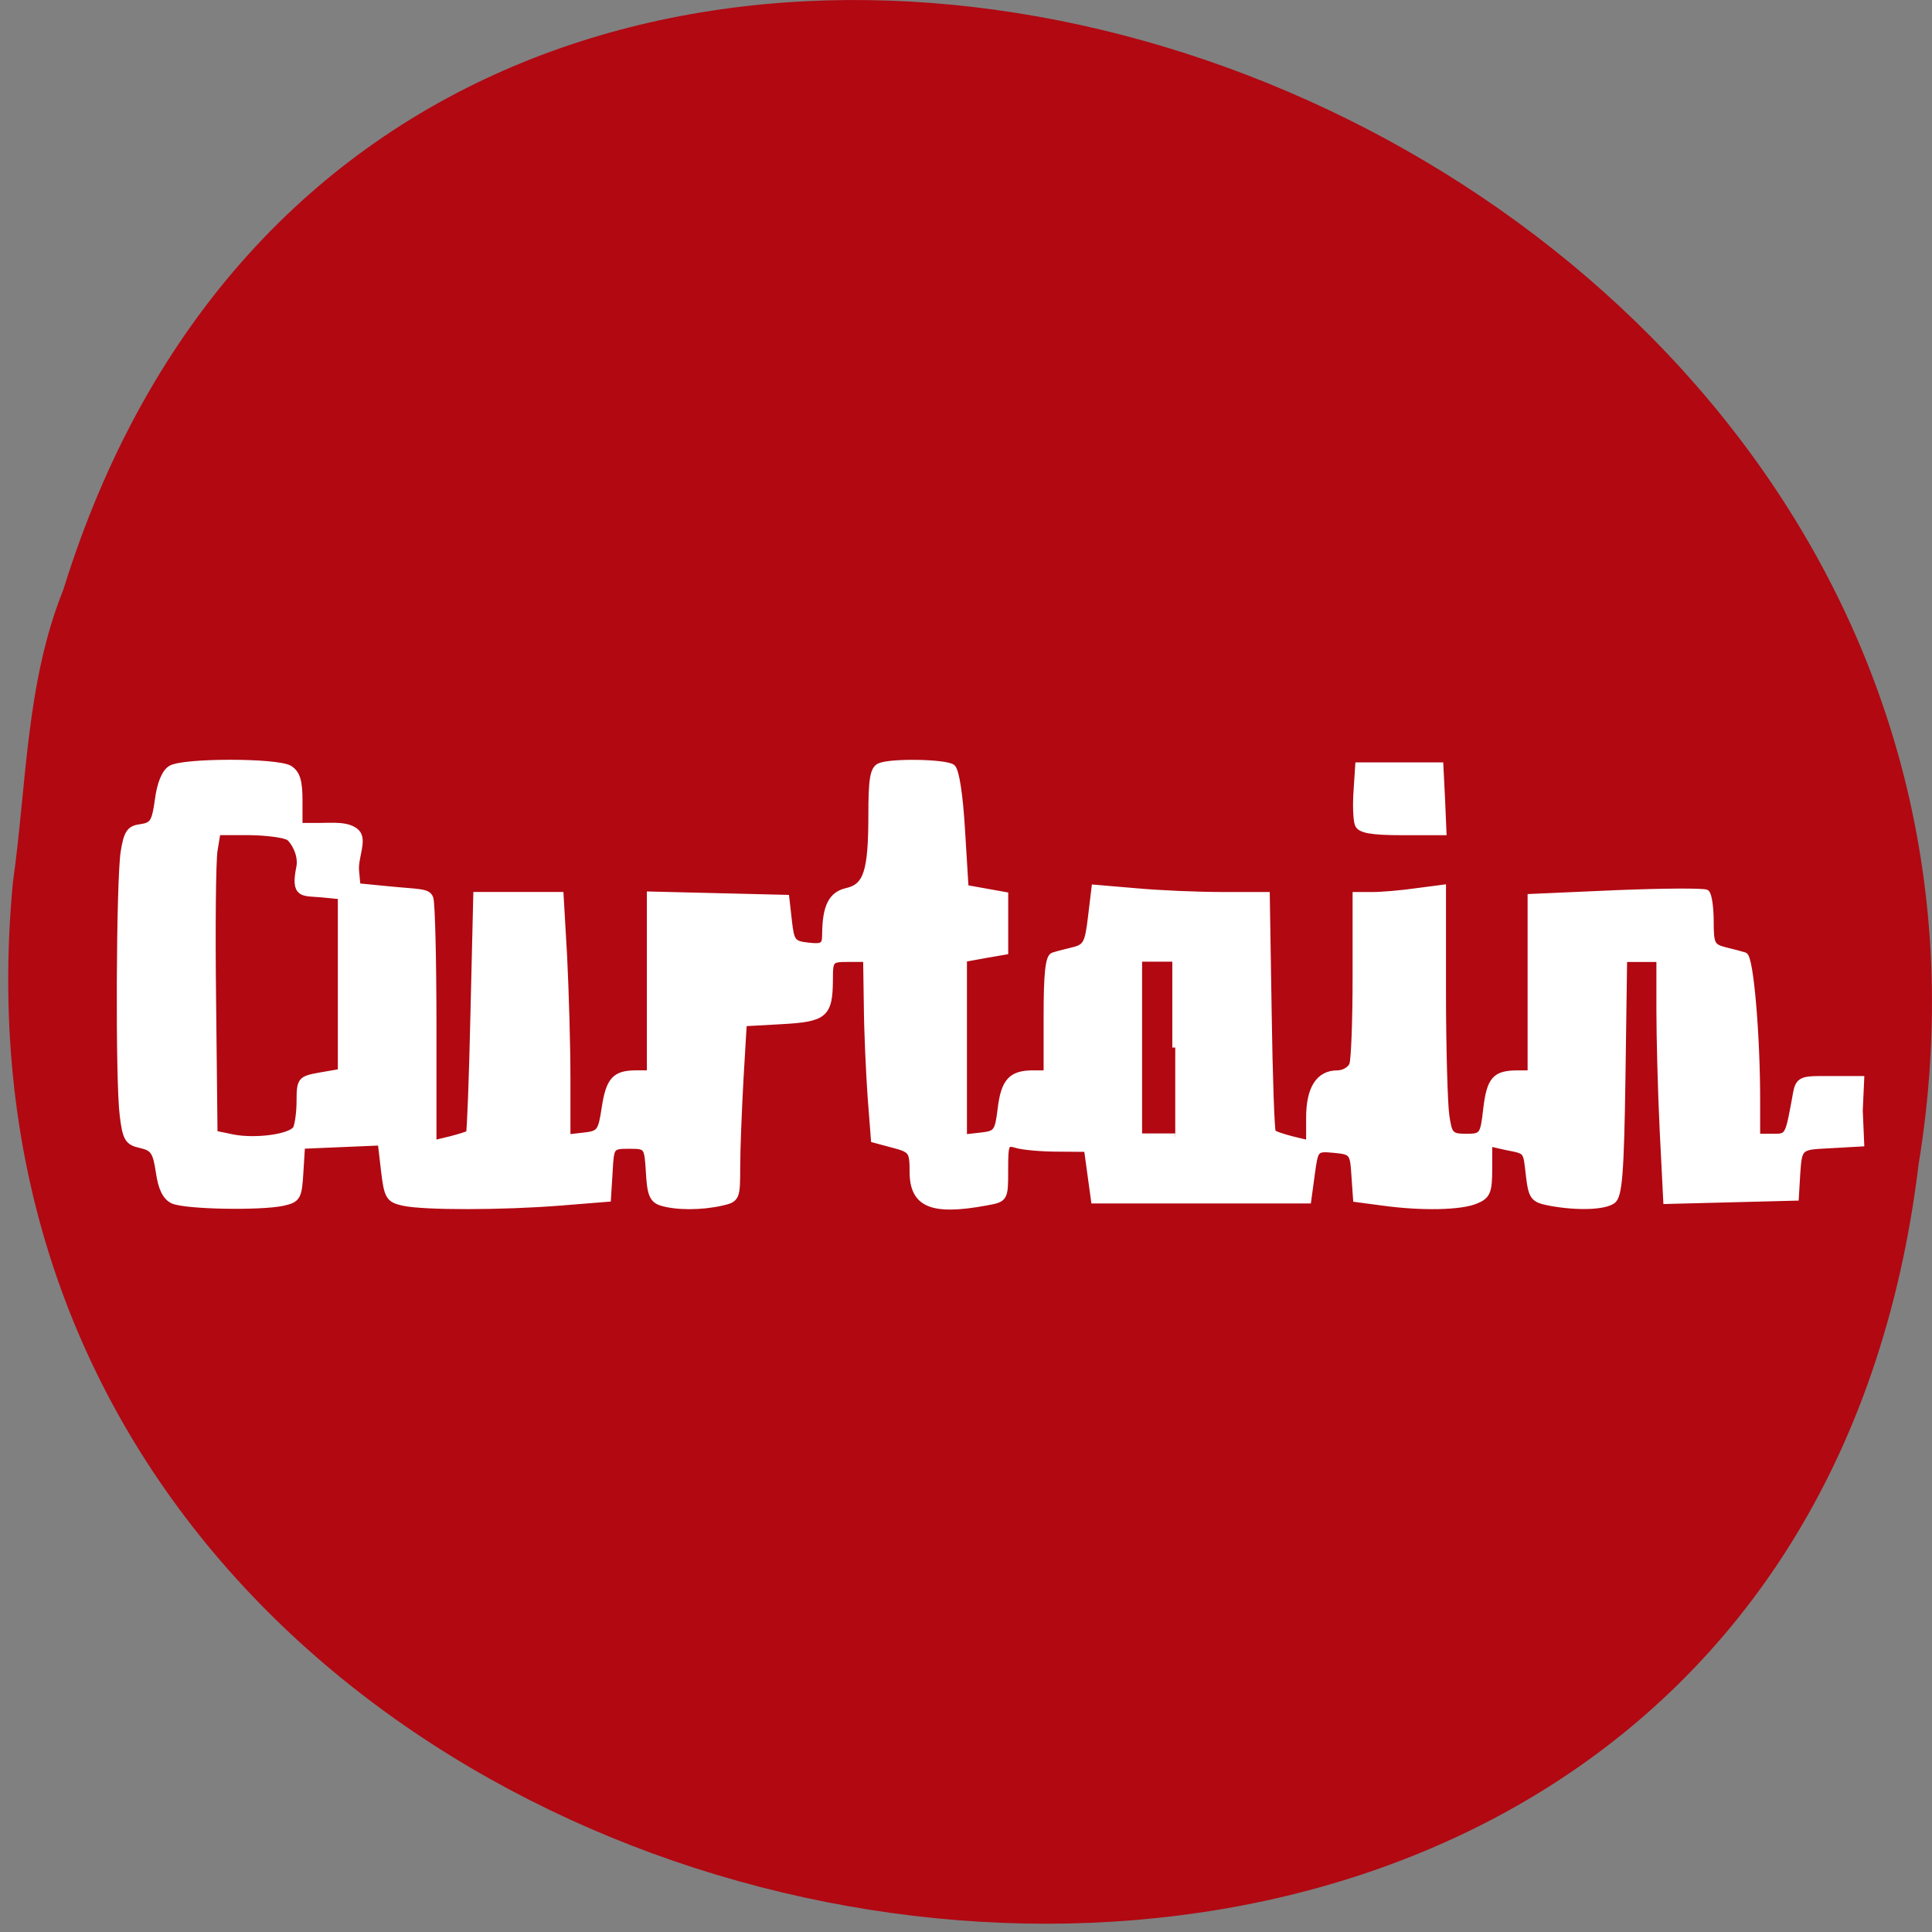 <svg xmlns="http://www.w3.org/2000/svg" viewBox="0 0 32 32"><rect x="0" y="0" width="32" height="32" fill="#808080" stroke="none"/><path d="m 0.215 14.602 c -1.84 19.324 29.16 24.527 31.563 4.684 c 2.984 -18.25 -25.11 -27.648 -30.73 -9.516 c -0.617 1.531 -0.605 3.211 -0.832 4.828" fill="#b10812"/><g fill="#fff" fill-rule="evenodd" stroke="#fff" stroke-width="0.761" transform="matrix(0.128 0 0 0.143 -0.046 -2.809)"><path d="m 22.732 158.68 c -0.977 -0.411 -1.526 -1.397 -1.831 -3.315 c -0.397 -2.356 -0.733 -2.794 -2.35 -3.123 c -1.679 -0.329 -1.953 -0.74 -2.32 -3.397 c -0.58 -4.082 -0.458 -27.18 0.122 -30.519 c 0.397 -2.219 0.763 -2.685 2.228 -2.849 c 1.526 -0.192 1.801 -0.603 2.198 -3.178 c 0.275 -1.89 0.885 -3.205 1.679 -3.616 c 1.648 -0.877 13.735 -0.877 15.383 0 c 0.977 0.548 1.282 1.425 1.282 3.671 v 2.986 h 2.594 c 1.557 0 3.754 -0.219 4.822 0.74 c 0.977 0.877 -0.275 2.904 -0.092 4.465 l 0.183 1.781 l 3.754 0.329 c 4.181 0.384 5.341 0.219 5.677 1.068 c 0.214 0.575 0.397 7.205 0.397 14.711 v 13.67 l 2.167 -0.466 c 1.19 -0.274 2.259 -0.575 2.411 -0.685 c 0.122 -0.11 0.397 -6.383 0.58 -13.917 l 0.366 -13.698 h 10.927 l 0.458 7.095 c 0.214 3.918 0.427 10.219 0.427 14.03 v 6.959 l 2.136 -0.219 c 1.984 -0.192 2.198 -0.438 2.655 -3.151 c 0.549 -3.287 1.312 -4.03 4.03 -4.055 h 1.831 v -20.711 l 8.851 0.192 l 8.821 0.192 l 0.336 2.657 c 0.305 2.438 0.519 2.685 2.503 2.877 c 1.862 0.192 2.167 0 2.167 -1.342 c 0.031 -3.205 0.794 -4.575 2.808 -4.986 c 2.533 -0.521 3.174 -2.274 3.174 -8.849 c 0 -4.137 0.214 -5.287 1.068 -5.616 c 1.496 -0.575 8.454 -0.466 9.431 0.137 c 0.488 0.329 0.977 3.096 1.251 7.26 l 0.458 6.712 l 5.128 0.822 v 6.493 l -2.655 0.411 l -2.686 0.438 v 20.739 l 2.167 -0.219 c 2.01 -0.192 2.198 -0.411 2.564 -3.096 c 0.427 -3.178 1.343 -4.082 4.12 -4.109 h 1.831 v -6.685 c 0 -4.767 0.214 -6.767 0.824 -6.959 c 0.458 -0.137 1.648 -0.411 2.655 -0.63 c 1.587 -0.356 1.862 -0.794 2.259 -3.835 l 0.458 -3.397 l 5.372 0.411 c 2.991 0.247 7.997 0.438 11.171 0.438 h 5.768 l 0.244 13.588 c 0.122 7.506 0.366 13.753 0.549 13.917 c 0.183 0.192 1.312 0.521 2.503 0.794 l 2.167 0.466 v -3.01 c 0 -3.37 1.251 -5.096 3.663 -5.096 c 0.824 0 1.709 -0.466 1.923 -1.041 c 0.244 -0.603 0.427 -5.233 0.427 -10.328 v -9.287 h 2.167 c 1.19 0 3.724 -0.192 5.646 -0.438 l 3.51 -0.411 v 11.917 c 0 6.548 0.214 13.04 0.427 14.41 c 0.366 2.301 0.58 2.52 2.564 2.52 c 2.075 0 2.198 -0.137 2.594 -3.287 c 0.458 -3.37 1.129 -4.055 4.12 -4.055 h 1.618 v -20.437 l 11.11 -0.438 c 6.074 -0.219 11.323 -0.247 11.659 -0.055 c 0.305 0.192 0.549 1.671 0.549 3.287 c 0 2.685 0.183 2.986 1.831 3.37 c 1.01 0.219 2.167 0.493 2.564 0.603 c 0.763 0.219 1.618 9.15 1.618 16.766 v 4.246 h 1.984 c 2.045 0 1.984 0.082 3.052 -5.178 c 0.275 -1.26 0.763 -1.507 2.961 -1.507 h 5.463 l -0.183 3.616 l 0.183 3.781 l -5.433 0.274 c -2.564 0.137 -2.625 0.548 -2.838 3.233 l -0.183 2.767 l -16.787 0.384 l -0.458 -8.137 c -0.244 -4.465 -0.427 -10.767 -0.427 -13.999 v -5.89 h -4.548 l -0.214 13.67 c -0.183 11.287 -0.427 13.807 -1.251 14.328 c -1.129 0.712 -4.548 0.822 -8.088 0.247 c -2.228 -0.384 -2.442 -0.63 -2.777 -3.068 c -0.397 -3.096 -0.214 -2.904 -2.961 -3.397 l -2.167 -0.438 v 3.01 c 0 2.603 -0.214 3.096 -1.709 3.644 c -1.923 0.74 -6.989 0.849 -12.09 0.219 l -3.449 -0.411 l -0.214 -2.74 c -0.183 -2.63 -0.305 -2.767 -2.625 -2.959 c -2.381 -0.192 -2.411 -0.164 -2.869 2.849 l -0.458 3.01 h -27.744 l -0.916 -5.972 l -3.785 -0.027 c -2.075 0 -4.456 -0.192 -5.28 -0.411 c -1.404 -0.384 -1.496 -0.192 -1.496 2.931 c 0 3.315 0 3.315 -2.503 3.726 c -6.989 1.151 -9.492 0.219 -9.492 -3.534 c 0 -2.411 -0.153 -2.603 -2.503 -3.151 l -2.503 -0.603 l -0.427 -4.959 c -0.214 -2.74 -0.458 -7.452 -0.488 -10.493 l -0.092 -5.479 h -2.32 c -2.259 0 -2.35 0.082 -2.35 2.493 c -0.031 3.945 -0.671 4.438 -6.196 4.712 l -4.944 0.247 l -0.427 6.438 c -0.214 3.534 -0.427 8.109 -0.427 10.191 c 0 3.644 -0.031 3.753 -2.075 4.164 c -2.594 0.521 -5.799 0.521 -7.722 0 c -1.19 -0.329 -1.496 -0.959 -1.648 -3.507 c -0.214 -3.041 -0.244 -3.096 -2.533 -3.096 c -2.32 0 -2.35 0.055 -2.533 3.068 l -0.214 3.068 l -6.074 0.438 c -7.691 0.548 -17.733 0.548 -20.419 0.027 c -1.892 -0.384 -2.106 -0.685 -2.503 -3.698 l -0.427 -3.287 l -5.097 0.192 l -5.067 0.192 l -0.214 3.096 c -0.183 2.849 -0.336 3.123 -2.228 3.507 c -2.961 0.575 -12.636 0.411 -14.284 -0.247 m 15.902 -8.274 c 0.244 -0.411 0.488 -1.863 0.488 -3.233 c 0 -2.411 0.122 -2.52 2.686 -2.931 l 2.655 -0.411 v -20.41 l -2.503 -0.219 c -2.411 -0.192 -3.632 0.192 -2.869 -3.096 c 0.336 -1.562 -0.824 -3.151 -1.343 -3.479 c -0.519 -0.329 -2.808 -0.603 -5.097 -0.63 h -4.12 l -0.397 2.164 c -0.214 1.205 -0.305 9.07 -0.183 17.506 l 0.183 15.314 l 2.35 0.438 c 2.93 0.521 7.508 -0.027 8.149 -1.014 m 113.81 -9.424 v -10.328 h -4.67 v 20.656 h 4.67"/><path d="m 176.04 115.07 c -0.214 -0.493 -0.275 -2.219 -0.153 -3.808 l 0.214 -2.931 h 10.652 l 0.214 3.835 l 0.183 3.835 h -5.372 c -3.968 0 -5.494 -0.247 -5.738 -0.931"/></g></svg>